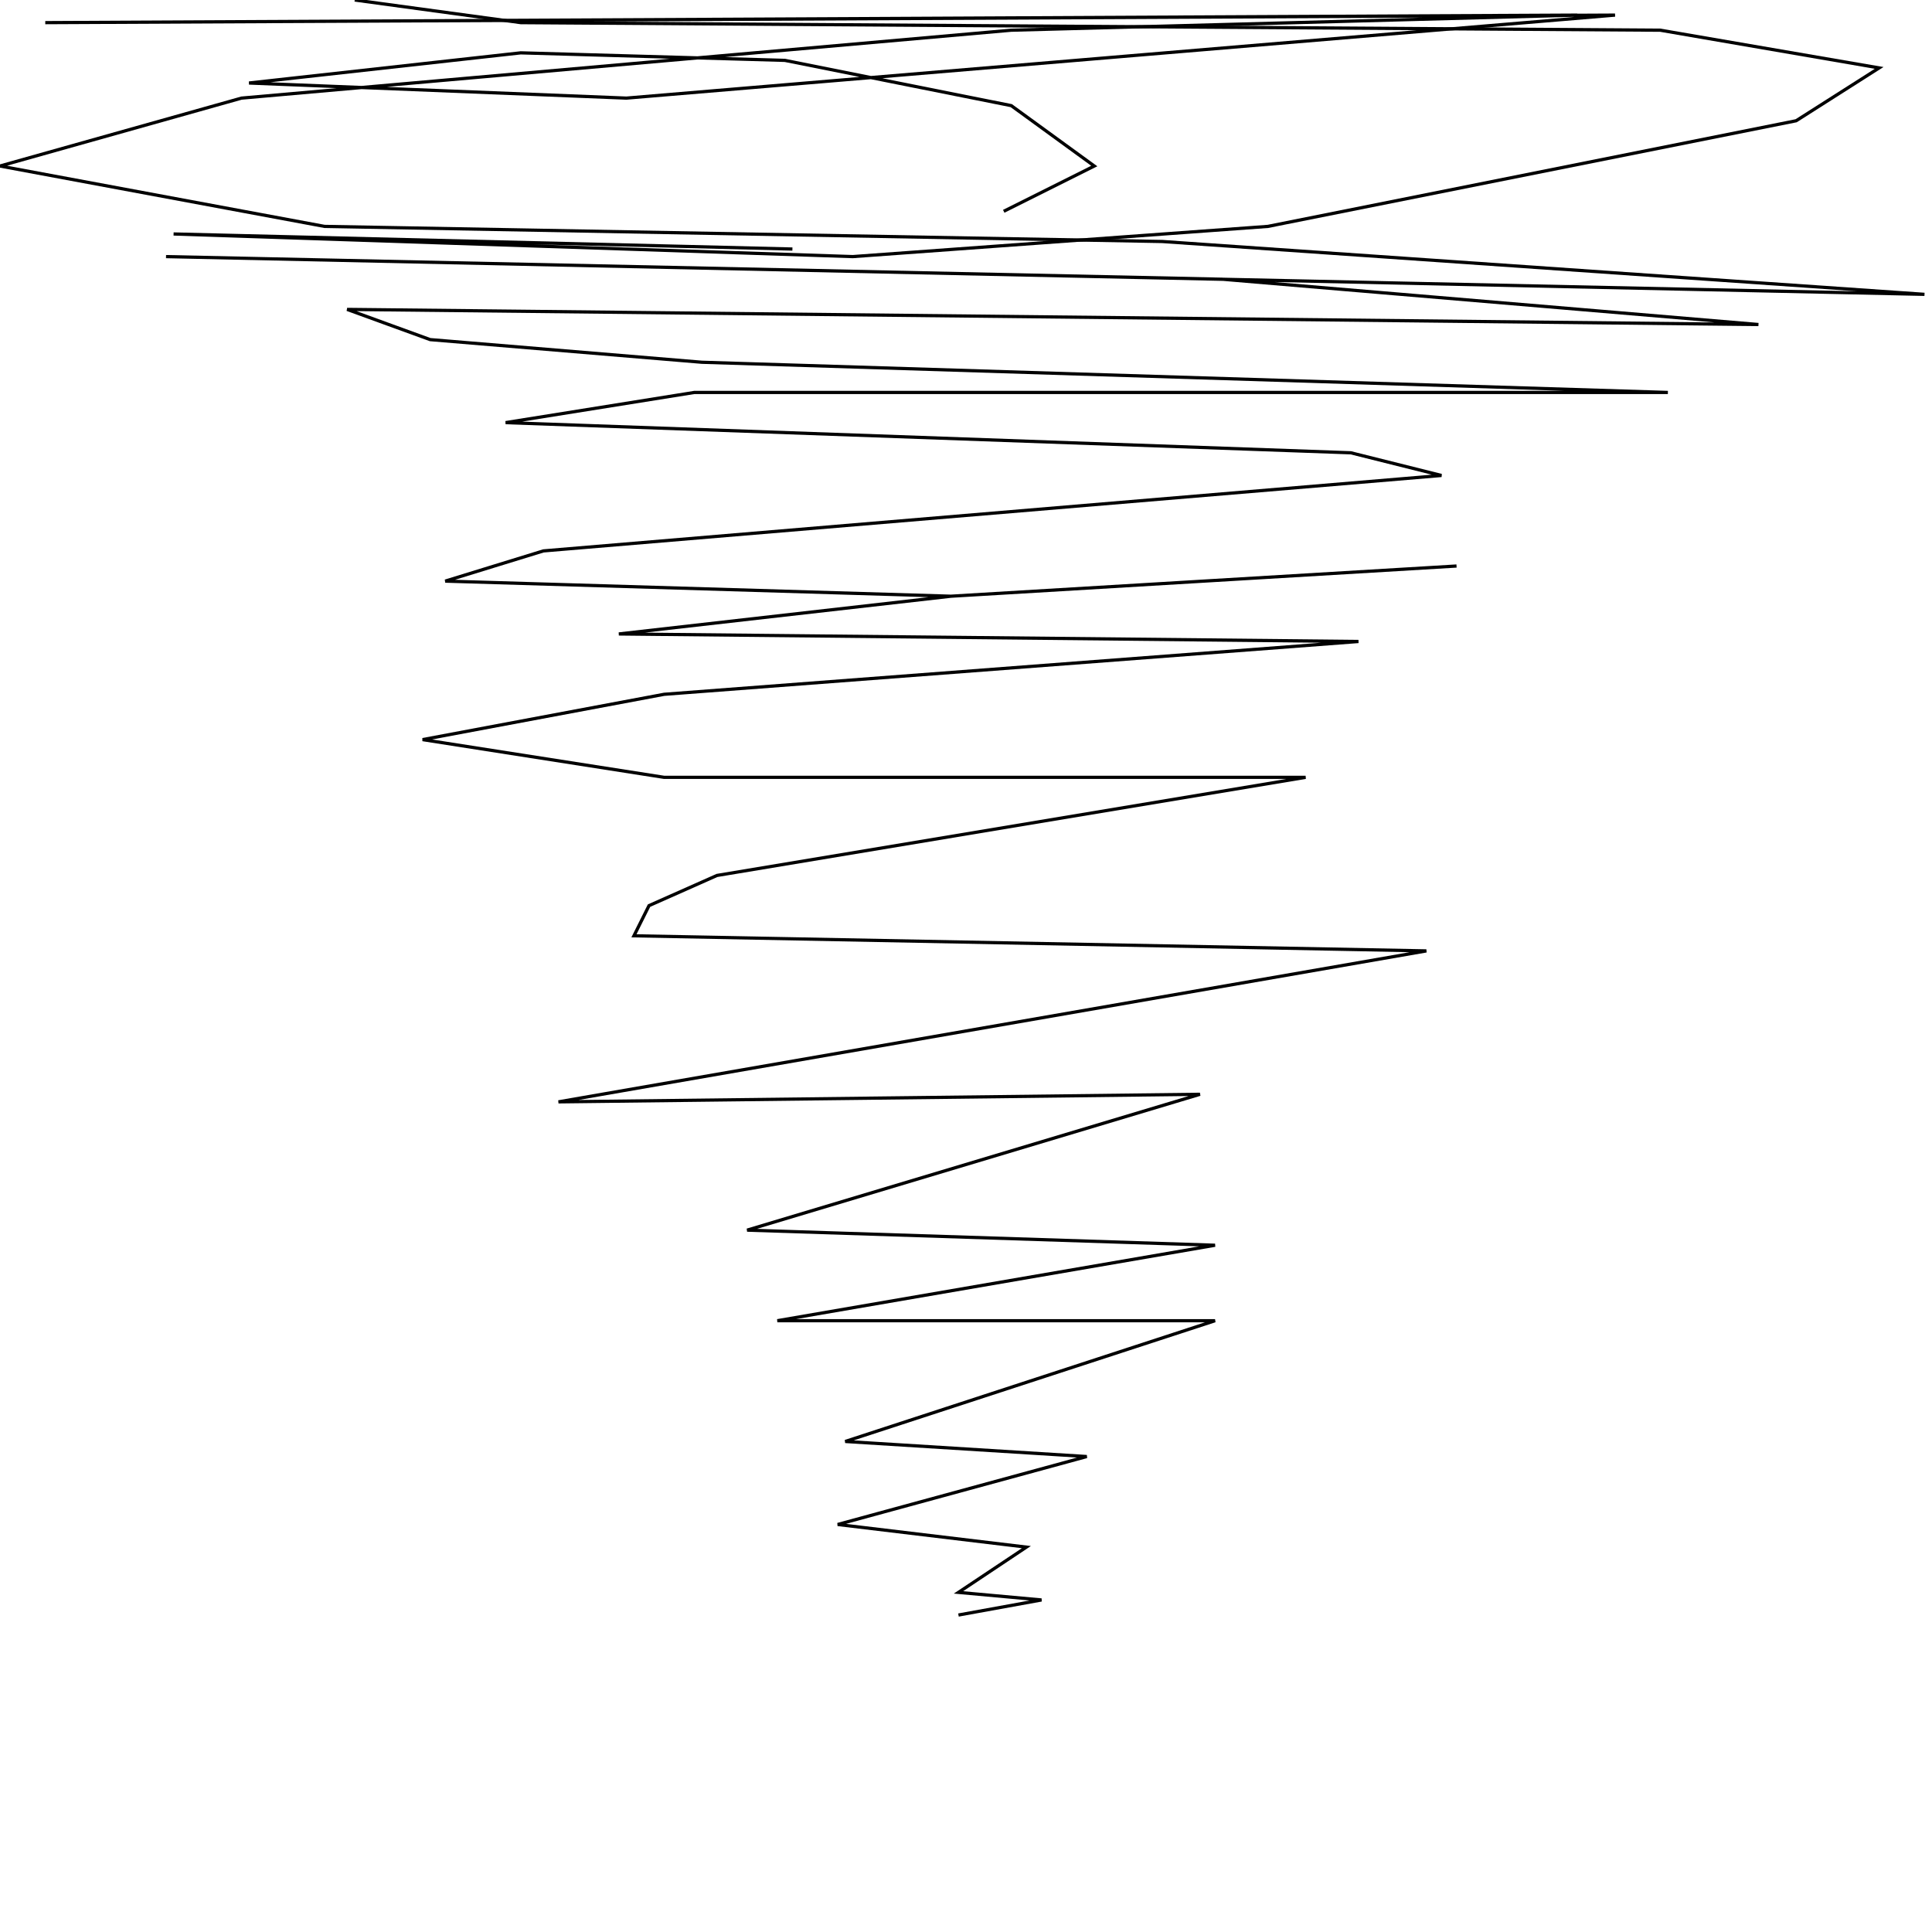 <?xml version="1.0" encoding="UTF-8" standalone="no"?>
<!--Created with ndjsontosvg (https:https://github.com/thompson318/ndjsontosvg) 
	from the simplified Google quickdraw data set. key_id = 4673920961609728-->
<svg width="600" height="600"
	xmlns="http://www.w3.org/2000/svg">
	xmlns:ndjsontosvg="https://github.com/thompson318/ndjsontosvg"
	xmlns:quickdraw="https://quickdraw.withgoogle.com/data"
	xmlns:scikit-surgery="https://doi.org/10.1007/s11548-020-02180-5">

	<rect width="100%" height="100%" fill="white" />
	<path d = "M 110.16 0.00 L 161.72 7.03 L 515.62 9.38 L 583.59 21.09 L 557.81 37.50 L 393.75 70.31 L 264.84 79.69 L 53.91 72.66 L 246.09 77.34" stroke="black" fill="transparent"/>
	<path d = "M 311.72 65.62 L 339.84 51.56 L 314.06 32.81 L 243.75 18.75 L 161.72 16.41 L 77.34 25.78 L 194.53 30.47 L 501.56 4.69 L 14.06 7.03 L 489.84 4.69 L 314.06 9.38 L 75.00 30.47 L 0.00 51.56 L 100.78 70.31 L 360.94 75.00 L 597.66 91.41 L 51.56 79.69 L 379.69 86.72 L 546.09 100.78 L 107.81 96.09 L 133.59 105.47 L 217.97 112.50 L 517.97 121.88 L 215.62 121.88 L 157.03 131.25 L 419.53 140.62 L 447.66 147.66 L 168.75 171.09 L 138.28 180.47 L 295.31 185.16 L 452.34 175.78 L 295.31 185.16 L 192.19 196.88 L 421.88 199.22 L 206.25 215.62 L 131.25 229.69 L 206.25 241.41 L 405.47 241.41 L 222.66 271.88 L 201.56 281.25 L 196.88 290.62 L 442.97 295.31 L 173.44 342.19 L 372.66 339.84 L 232.03 382.03 L 377.34 386.72 L 241.41 410.16 L 377.34 410.16 L 262.50 447.66 L 337.50 452.34 L 260.16 473.44 L 318.75 480.47 L 297.66 494.53 L 323.44 496.88 L 297.66 501.56" stroke="black" fill="transparent"/>
</svg>